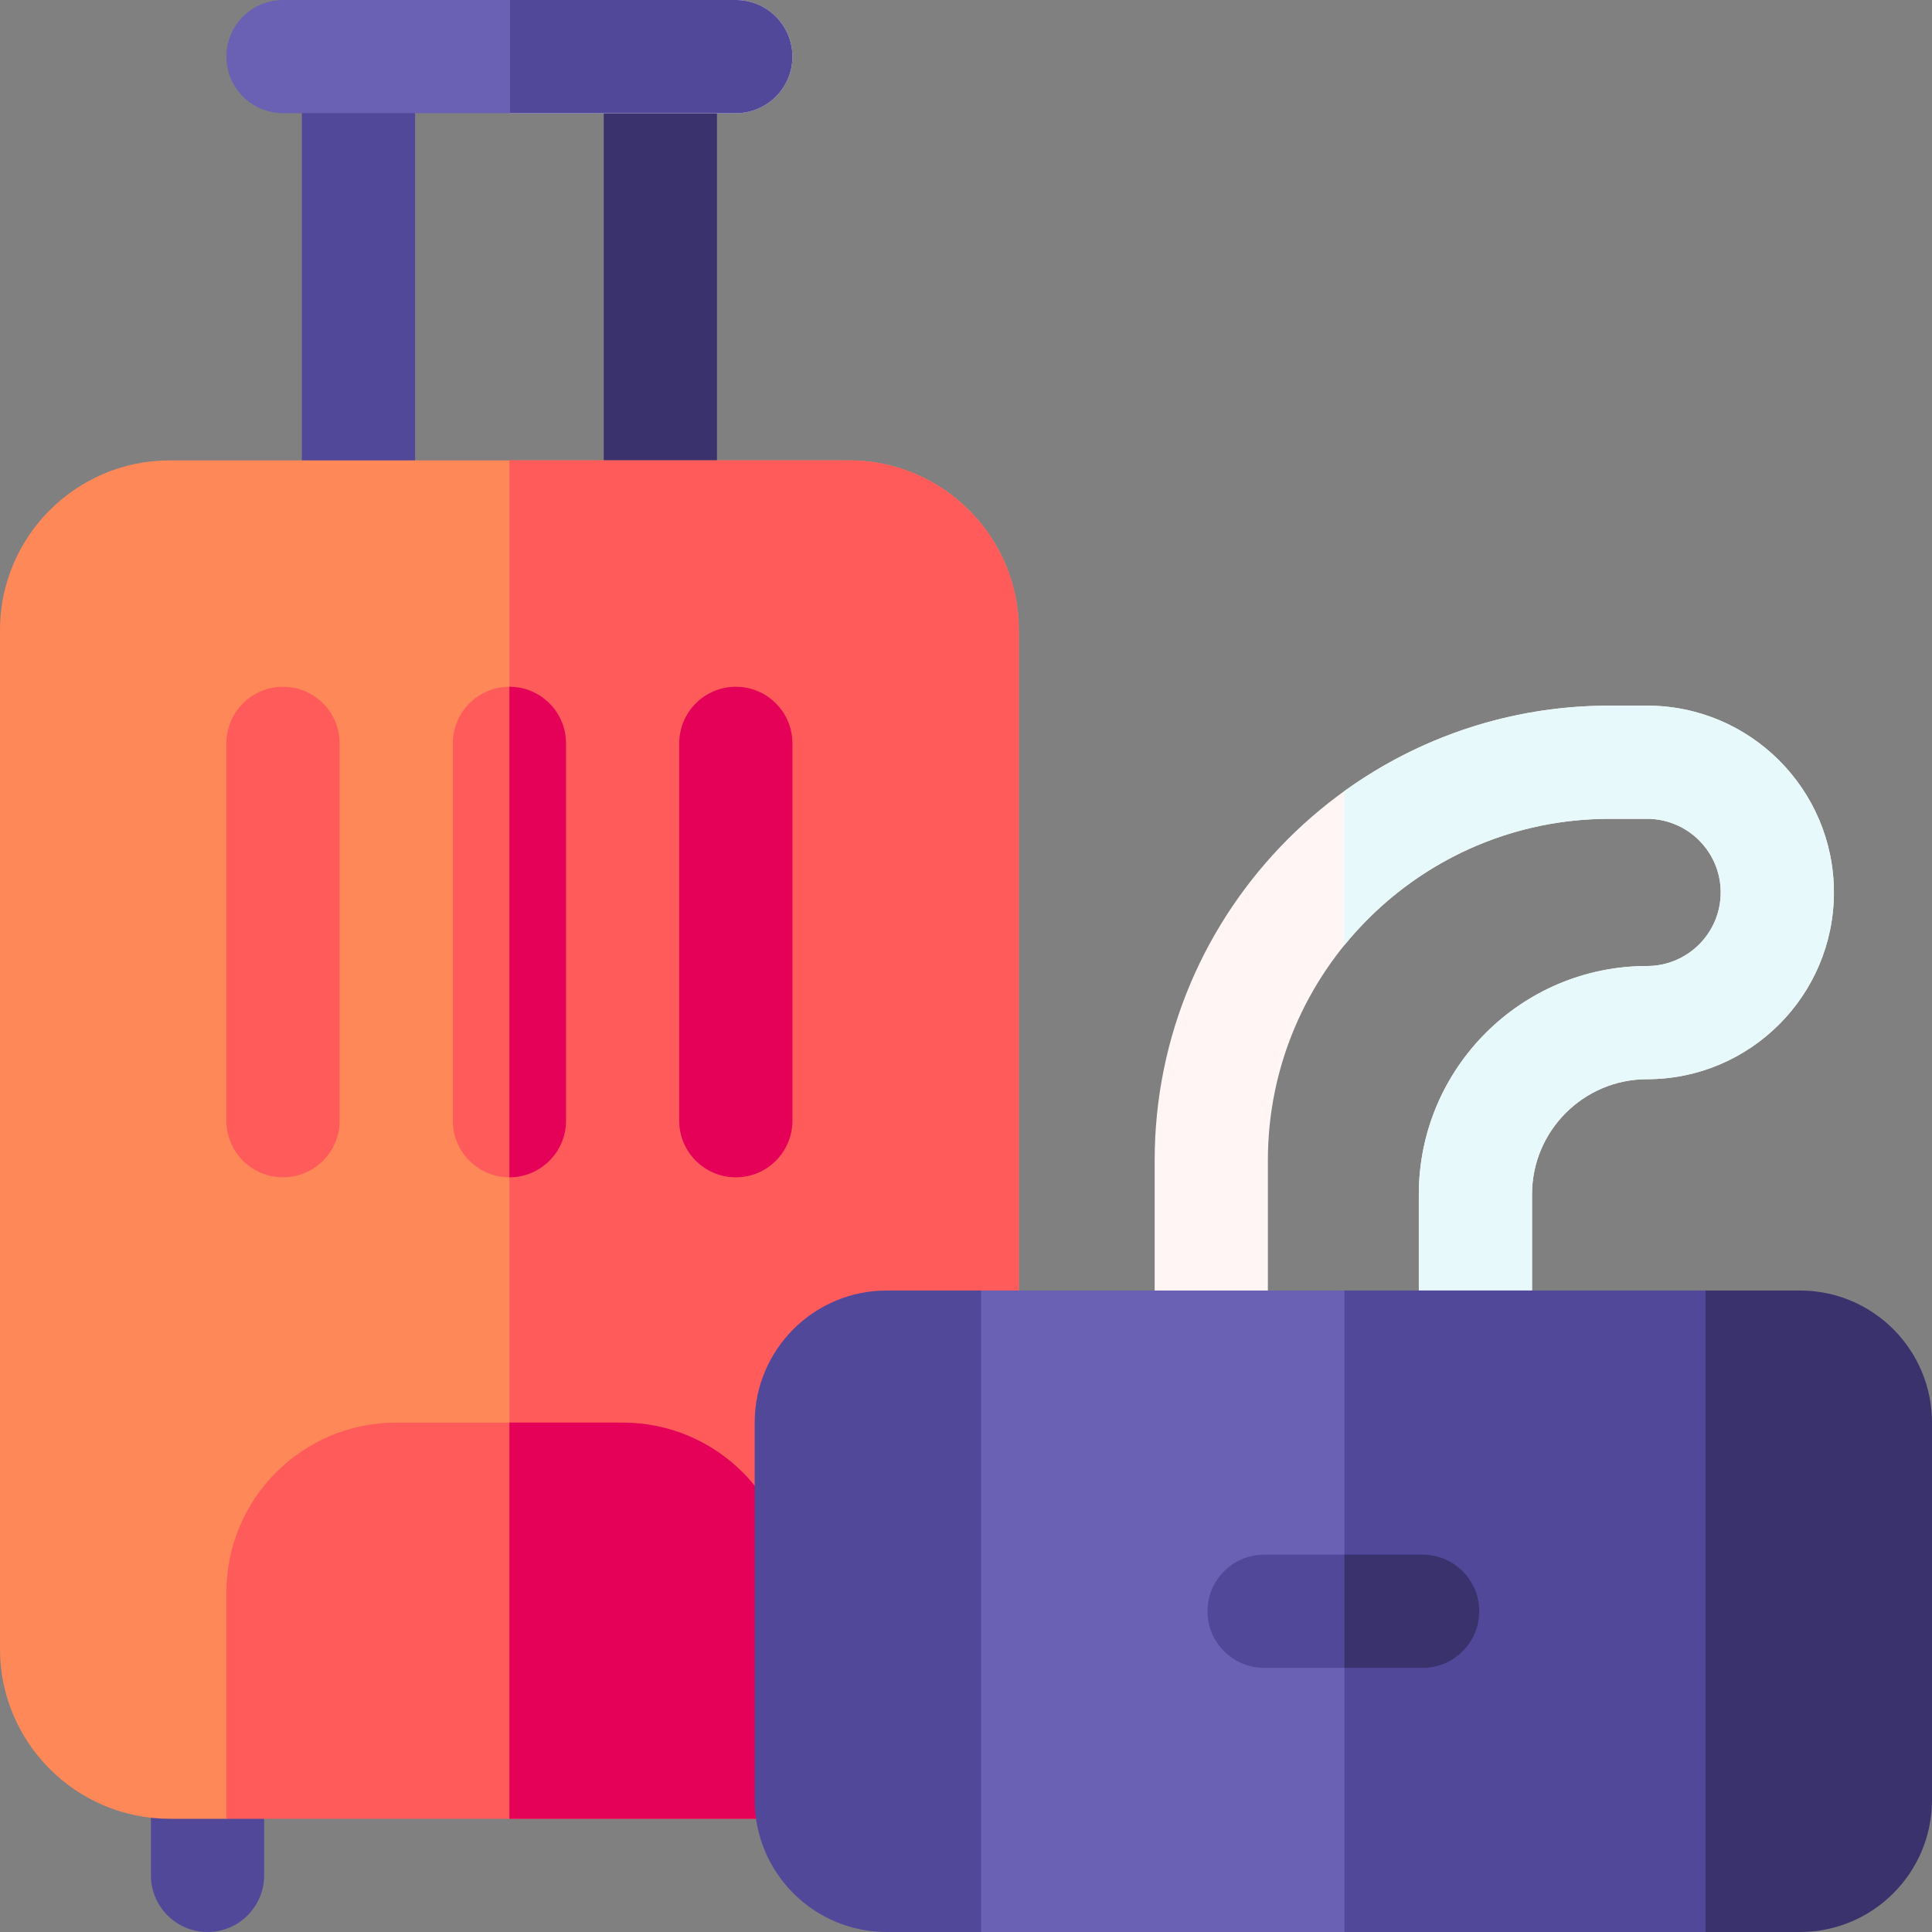 <svg width="64" height="64" viewBox="0 0 64 64" fill="none" xmlns="http://www.w3.org/2000/svg">
<rect x="0" y="0" width="64" height="64" fill="#808080" stroke="none"/>
<g clip-path="url(#clip0_5573_10354)">
<path d="M20 1.875V17.125C20 18.16 20.84 19 21.875 19C22.91 19 23.75 18.16 23.75 17.125V1.875H20Z" fill="#39326C"/>
<path d="M10 17.125C10 18.16 10.839 19 11.875 19C12.911 19 13.75 18.16 13.75 17.125V1.875H10V17.125Z" fill="#51489A"/>
<path d="M6.875 64C5.84 64 5 63.16 5 62.125V58.375C5 57.34 5.84 56.5 6.875 56.5C7.91 56.5 8.75 57.34 8.75 58.375V62.125C8.75 63.16 7.91 64 6.875 64Z" fill="#51489A"/>
<path d="M28.125 15.25H5.625C2.523 15.25 0 17.773 0 20.875V54.625C0 57.727 2.523 60.25 5.625 60.25H7.5L16.875 54.625L26.25 60.25H31.875C32.91 60.25 33.75 59.41 33.75 58.375V20.875C33.75 17.773 31.227 15.25 28.125 15.25Z" fill="#FF8859"/>
<path d="M28.125 15.25H16.875V54.625L26.25 60.25H31.875C32.91 60.25 33.75 59.41 33.75 58.375V20.875C33.75 17.773 31.227 15.25 28.125 15.25Z" fill="#FF5B5B"/>
<path d="M9.375 39C8.339 39 7.5 38.16 7.5 37.125V24.625C7.5 23.59 8.339 22.75 9.375 22.75C10.411 22.75 11.25 23.59 11.25 24.625V37.125C11.25 38.16 10.411 39 9.375 39Z" fill="#FF5B5B"/>
<path d="M24.375 39C23.34 39 22.5 38.16 22.5 37.125V24.625C22.5 23.59 23.34 22.75 24.375 22.75C25.41 22.75 26.25 23.59 26.25 24.625V37.125C26.25 38.16 25.41 39 24.375 39Z" fill="#E50058"/>
<path d="M16.875 39C15.839 39 15 38.16 15 37.125V24.625C15 23.59 15.839 22.75 16.875 22.75C17.91 22.75 18.75 23.59 18.75 24.625V37.125C18.75 38.16 17.91 39 16.875 39Z" fill="#FF5B5B"/>
<path d="M24.375 3.75H9.375C8.339 3.75 7.5 2.91 7.5 1.875C7.5 0.84 8.339 0 9.375 0H24.375C25.41 0 26.25 0.84 26.25 1.875C26.25 2.91 25.41 3.75 24.375 3.75Z" fill="#6A61B4"/>
<path d="M18.75 37.125V24.625C18.75 23.59 17.91 22.75 16.875 22.75V39C17.91 39 18.75 38.16 18.75 37.125Z" fill="#E50058"/>
<path d="M26.25 1.875C26.25 0.84 25.41 0 24.375 0H16.875V3.75H24.375C25.41 3.75 26.25 2.91 26.25 1.875Z" fill="#FFF5F5"/>
<path d="M20.625 47.125H13.125C10.018 47.125 7.5 49.643 7.5 52.75V60.25H26.25V52.75C26.25 49.643 23.732 47.125 20.625 47.125Z" fill="#FF5B5B"/>
<path d="M20.625 47.125H16.875V60.25H26.25V52.75C26.25 49.643 23.732 47.125 20.625 47.125Z" fill="#E50058"/>
<path d="M26.25 1.875C26.25 0.84 25.41 0 24.375 0H16.875V3.75H24.375C25.41 3.75 26.25 2.91 26.25 1.875Z" fill="#51489A"/>
<path d="M54.562 23.375H53.312C45.007 23.375 38.25 30.132 38.25 38.438V44.625C38.25 45.66 39.09 46.5 40.125 46.5H42V38.438C42 32.2 47.075 27.125 53.312 27.125H54.562C55.907 27.125 57 28.218 57 29.562C57 30.907 55.907 32 54.562 32C50.392 32 47 35.393 47 39.562V46.5H48.875C49.91 46.5 50.75 45.66 50.75 44.625V39.562C50.75 37.46 52.46 35.75 54.562 35.75C57.974 35.75 60.75 32.974 60.75 29.562C60.75 26.151 57.974 23.375 54.562 23.375Z" fill="#FFF5F5"/>
<path d="M54.563 23.375H53.313C50.04 23.375 47.008 24.425 44.535 26.205V31.31C46.611 28.758 49.775 27.125 53.313 27.125H54.563C55.907 27.125 57.001 28.218 57.001 29.562C57.001 30.907 55.907 32 54.563 32C50.393 32 47.001 35.393 47.001 39.562V46.5H48.876C49.911 46.5 50.751 45.66 50.751 44.625V39.562C50.751 37.46 52.461 35.75 54.563 35.75C57.975 35.75 60.751 32.974 60.751 29.562C60.751 26.151 57.975 23.375 54.563 23.375Z" fill="#E7F9FB"/>
<path d="M56.5 42.75H32.5C31.465 42.75 30.625 43.59 30.625 44.625V62.125C30.625 63.16 31.465 64 32.5 64H56.5C57.535 64 58.375 63.16 58.375 62.125V44.625C58.375 43.59 57.535 42.75 56.5 42.75Z" fill="#6A61B4"/>
<path d="M56.501 42.75H44.535V64H56.501C57.536 64 58.376 63.16 58.376 62.125V44.625C58.376 43.59 57.536 42.75 56.501 42.75Z" fill="#51489A"/>
<path d="M47.125 55.25H41.875C40.84 55.25 40 54.41 40 53.375C40 52.34 40.84 51.5 41.875 51.5H47.125C48.16 51.5 49 52.34 49 53.375C49 54.41 48.16 55.25 47.125 55.25Z" fill="#51489A"/>
<path d="M29.375 42.75C26.959 42.75 25 44.709 25 47.125V59.625C25 62.041 26.959 64 29.375 64H32.5V42.75H29.375Z" fill="#51489A"/>
<path d="M59.625 42.75H56.5V64H59.625C62.041 64 64 62.041 64 59.625V47.125C64 44.709 62.041 42.75 59.625 42.75Z" fill="#39326C"/>
<path d="M47.126 51.5H44.535V55.25H47.126C48.161 55.25 49.001 54.41 49.001 53.375C49.001 52.34 48.161 51.5 47.126 51.5Z" fill="#39326C"/>
</g>
<defs>
<clipPath id="clip0_5573_10354">
<rect width="64" height="64" fill="white"/>
</clipPath>
</defs>
</svg>
